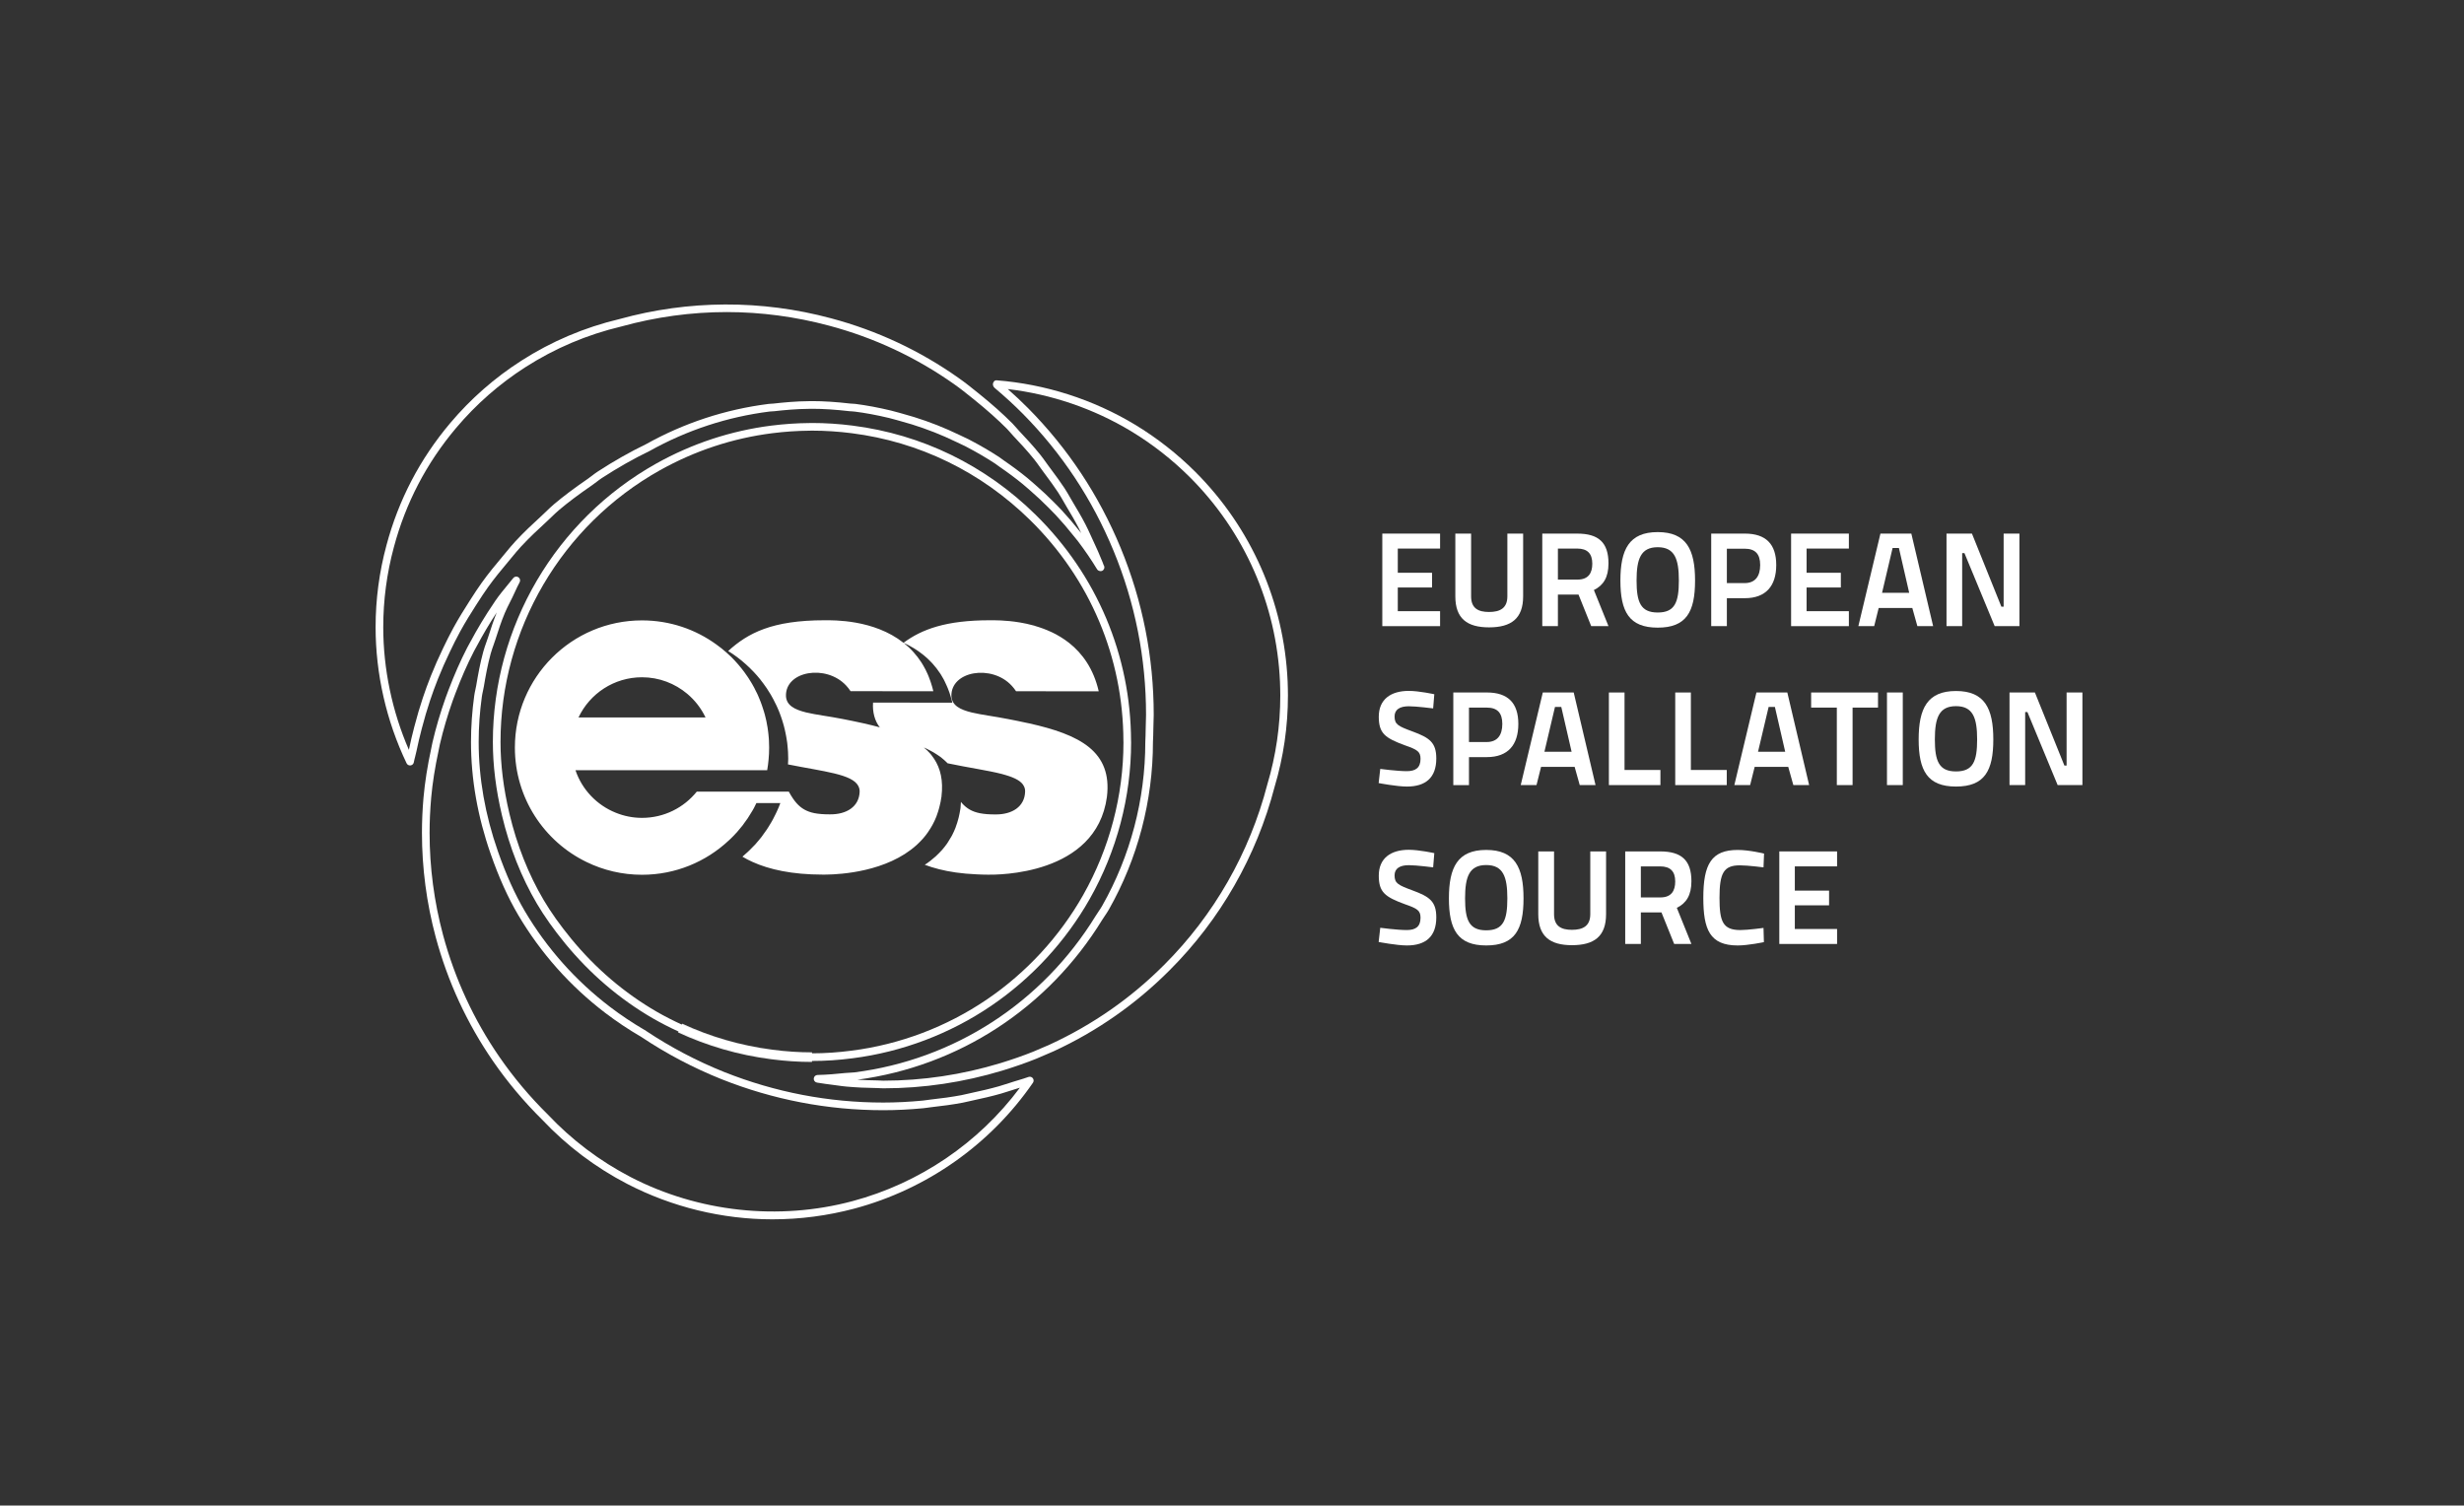 <?xml version="1.0" encoding="utf-8"?>
<!-- Generator: Adobe Illustrator 16.0.0, SVG Export Plug-In . SVG Version: 6.00 Build 0)  -->
<!DOCTYPE svg PUBLIC "-//W3C//DTD SVG 1.1//EN" "http://www.w3.org/Graphics/SVG/1.1/DTD/svg11.dtd">
<svg version="1.1" id="Layer_1" xmlns="http://www.w3.org/2000/svg" xmlns:xlink="http://www.w3.org/1999/xlink" x="0px" y="0px"
	 width="254.5px" height="155.5px" viewBox="0 0 254.5 155.5" enable-background="new 0 0 254.5 155.5" xml:space="preserve">
<rect x="0" y="0" width="254.5" height="155.5" fill="#333333" stroke="none"/>
<path fill="#FFFFFF" d="M153.801,63.209c1.13,0,1.891-0.387,1.891-1.618v-6.478h1.629v6.478c0,2.295-1.229,3.207-3.52,3.207
	c-2.27,0-3.484-0.912-3.484-3.207v-6.478h1.629v6.478C151.945,62.838,152.691,63.209,153.801,63.209"/>
<path fill="#FFFFFF" d="M162.864,61.414h-1.952v3.259h-1.614v-9.559h3.605c2.184,0,3.233,0.896,3.233,3.079
	c0,1.439-0.525,2.267-1.507,2.749l1.507,3.731h-1.784l-1.31-3.259H162.864z M162.903,56.66h-1.991v3.205h2.019
	c1.122,0,1.533-0.662,1.533-1.645C164.464,57.172,163.951,56.66,162.903,56.66"/>
<path fill="#FFFFFF" d="M167.367,59.961c0-3.202,0.895-5.002,3.854-5.002c2.961,0,3.857,1.8,3.857,5.002
	c0,3.234-0.896,4.866-3.857,4.866C168.262,64.827,167.367,63.168,167.367,59.961 M173.405,59.961c0-2.224-0.431-3.441-2.185-3.441
	c-1.756,0-2.183,1.217-2.183,3.441c0,2.228,0.413,3.303,2.183,3.303C172.988,63.264,173.405,62.215,173.405,59.961"/>
<path fill="#FFFFFF" d="M178.363,61.785v2.888h-1.617v-9.56h3.469c2.17,0,3.248,1.076,3.248,3.247c0,2.168-1.078,3.425-3.248,3.425
	H178.363z M180.201,60.226c1.09,0,1.603-0.706,1.603-1.866c0-1.146-0.513-1.686-1.603-1.686h-1.838v3.552H180.201z"/>
<polygon fill="#FFFFFF" points="184.998,55.114 190.965,55.114 190.965,56.66 186.598,56.66 186.598,59.16 190.136,59.16 
	190.136,60.68 186.598,60.68 186.598,63.127 190.965,63.127 190.965,64.673 184.998,64.673 "/>
<path fill="#FFFFFF" d="M194.225,55.113h3.192l2.252,9.56h-1.628l-0.524-1.877h-3.472l-0.466,1.877h-1.634L194.225,55.113z
	 M194.391,61.232h2.805l-1.062-4.63h-0.653L194.391,61.232z"/>
<polygon fill="#FFFFFF" points="201.05,55.114 203.677,55.114 206.714,62.658 206.951,62.658 206.951,55.114 208.582,55.114 
	208.582,64.673 206.025,64.673 202.902,57.13 202.667,57.13 202.667,64.673 201.05,64.673 "/>
<path fill="#FFFFFF" d="M148.026,73.169c0,0-1.718-0.221-2.515-0.221c-0.917,0-1.469,0.333-1.469,1.05
	c0,0.831,0.373,1.009,1.879,1.562c1.715,0.637,2.43,1.12,2.43,2.779c0,1.989-1.104,2.902-3.034,2.902
	c-1.055,0-2.919-0.36-2.919-0.36l0.165-1.462c0,0,1.755,0.233,2.739,0.233c0.91,0,1.421-0.347,1.421-1.271
	c0-0.748-0.331-0.954-1.603-1.396c-2.072-0.761-2.709-1.244-2.709-2.959c0-1.809,1.26-2.666,3.1-2.666
	c1.062,0,2.635,0.347,2.635,0.347L148.026,73.169z"/>
<path fill="#FFFFFF" d="M151.727,78.2v2.891h-1.619v-9.566h3.47c2.169,0,3.247,1.08,3.247,3.249c0,2.169-1.078,3.426-3.247,3.426
	H151.727z M153.563,76.641c1.094,0,1.607-0.707,1.607-1.867c0-1.147-0.514-1.688-1.607-1.688h-1.836v3.555H153.563z"/>
<path fill="#FFFFFF" d="M159.352,71.526h3.193l2.254,9.564h-1.631l-0.527-1.881h-3.469l-0.471,1.881h-1.63L159.352,71.526z
	 M159.519,77.647h2.808l-1.066-4.629h-0.651L159.519,77.647z"/>
<polygon fill="#FFFFFF" points="166.178,81.09 166.178,71.526 167.793,71.526 167.793,79.528 171.5,79.528 171.5,81.09 "/>
<polygon fill="#FFFFFF" points="173.03,81.09 173.03,71.526 174.646,71.526 174.646,79.528 178.352,79.528 178.352,81.09 "/>
<path fill="#FFFFFF" d="M181.416,71.526h3.192l2.253,9.564h-1.631l-0.526-1.881h-3.469l-0.469,1.881h-1.63L181.416,71.526z
	 M181.582,77.647h2.807l-1.064-4.629h-0.648L181.582,77.647z"/>
<polygon fill="#FFFFFF" points="187.068,71.526 193.975,71.526 193.975,73.085 191.348,73.085 191.348,81.09 189.721,81.09 
	189.721,73.085 187.068,73.085 "/>
<rect x="194.9" y="71.525" fill="#FFFFFF" width="1.633" height="9.565"/>
<path fill="#FFFFFF" d="M198.173,76.376c0-3.207,0.901-5.004,3.856-5.004c2.958,0,3.855,1.797,3.855,5.004
	c0,3.232-0.897,4.865-3.855,4.865C199.074,81.241,198.173,79.584,198.173,76.376 M204.213,76.376c0-2.226-0.428-3.439-2.184-3.439
	c-1.754,0-2.183,1.214-2.183,3.439c0,2.223,0.415,3.303,2.183,3.303C203.799,79.68,204.213,78.628,204.213,76.376"/>
<polygon fill="#FFFFFF" points="207.557,71.526 210.181,71.526 213.225,79.07 213.453,79.07 213.453,71.526 215.087,71.526 
	215.087,81.09 212.529,81.09 209.406,73.544 209.174,73.544 209.174,81.09 207.557,81.09 "/>
<path fill="#FFFFFF" d="M148.026,89.586c0,0-1.718-0.224-2.515-0.224c-0.917,0-1.469,0.333-1.469,1.052
	c0,0.826,0.373,1.007,1.879,1.562c1.715,0.634,2.43,1.117,2.43,2.775c0,1.989-1.104,2.902-3.034,2.902
	c-1.055,0-2.919-0.36-2.919-0.36l0.165-1.465c0,0,1.755,0.234,2.739,0.234c0.91,0,1.421-0.344,1.421-1.27
	c0-0.747-0.331-0.953-1.603-1.395c-2.072-0.76-2.709-1.244-2.709-2.957c0-1.812,1.26-2.668,3.1-2.668
	c1.062,0,2.635,0.346,2.635,0.346L148.026,89.586z"/>
<path fill="#FFFFFF" d="M149.654,92.79c0-3.204,0.896-5.003,3.852-5.003c2.958,0,3.855,1.799,3.855,5.003
	c0,3.231-0.897,4.863-3.855,4.863C150.551,97.653,149.654,95.994,149.654,92.79 M155.69,92.79c0-2.224-0.429-3.442-2.185-3.442
	c-1.754,0-2.181,1.219-2.181,3.442s0.414,3.3,2.181,3.3C155.275,96.09,155.69,95.042,155.69,92.79"/>
<path fill="#FFFFFF" d="M162.364,96.039c1.132,0,1.892-0.392,1.892-1.621V87.94h1.631v6.478c0,2.297-1.229,3.207-3.522,3.207
	c-2.266,0-3.481-0.91-3.481-3.207V87.94h1.629v6.478C160.512,95.664,161.258,96.039,162.364,96.039"/>
<path fill="#FFFFFF" d="M171.428,94.24h-1.949v3.26h-1.615v-9.56h3.605c2.183,0,3.233,0.896,3.233,3.078
	c0,1.438-0.522,2.268-1.507,2.751l1.507,3.73h-1.782l-1.313-3.26H171.428z M171.469,89.486h-1.99v3.206h2.021
	c1.115,0,1.529-0.665,1.529-1.646C173.029,89.998,172.522,89.486,171.469,89.486"/>
<polygon fill="#FFFFFF" points="142.775,55.114 148.742,55.114 148.742,56.66 144.374,56.66 144.374,59.16 147.912,59.16 
	147.912,60.68 144.374,60.68 144.374,63.127 148.742,63.127 148.742,64.673 142.775,64.673 "/>
<path fill="#FFFFFF" d="M182.189,97.309c0,0-1.615,0.345-2.706,0.345c-2.889,0-3.552-1.657-3.552-4.92
	c0-3.48,0.842-4.946,3.552-4.946c1.2,0,2.721,0.374,2.721,0.374l-0.056,1.425c0,0-1.615-0.209-2.445-0.209
	c-1.673,0-2.1,0.802-2.1,3.356c0,2.433,0.331,3.329,2.156,3.329c0.744,0,2.389-0.22,2.389-0.22L182.189,97.309z"/>
<polygon fill="#FFFFFF" points="183.78,87.94 189.748,87.94 189.748,89.486 185.382,89.486 185.382,91.989 188.92,91.989 
	188.92,93.508 185.382,93.508 185.382,95.953 189.748,95.953 189.748,97.499 183.78,97.499 "/>
<path fill="#0A93D2" stroke="#F1F1F2" stroke-miterlimit="10" d="M70.247,106.185c2.946,1.364,6.128,2.304,9.479,2.729
	c1.366,0.178,2.74,0.275,4.145,0.275c-1.404,0-2.779-0.098-4.151-0.277C76.375,108.482,73.195,107.549,70.247,106.185"/>
<path fill="#FFFFFF" d="M79.782,125.941c-5.188,0-10.375-1.266-15.001-3.66c-3.287-1.707-6.235-3.933-8.764-6.615
	c-1.879-1.852-3.594-3.891-5.084-6.05c-2.694-3.904-4.689-8.221-5.931-12.83c-0.942-3.507-1.42-7.13-1.42-10.769
	c0-1.182,0.052-2.366,0.16-3.623c0.149-1.635,0.406-3.266,0.794-5.063l0.036-0.181c0.031-0.161,0.062-0.321,0.099-0.48
	c0.351-1.505,0.806-3.05,1.354-4.592c0.096-0.266,0.193-0.527,0.292-0.786c0.605-1.597,1.237-3.031,1.931-4.381
	c0.049-0.098,0.104-0.197,0.161-0.296l0.126-0.229c0.774-1.451,1.601-2.822,2.459-4.077l0.191-0.29
	c0.401-0.578,0.852-1.124,1.288-1.652c0.182-0.221,0.364-0.442,0.543-0.665c0.127-0.16,0.356-0.196,0.528-0.082
	c0.171,0.114,0.226,0.339,0.128,0.519c-0.177,0.322-0.33,0.658-0.484,0.994c-0.085,0.186-0.17,0.372-0.26,0.556l-0.258,0.517
	c-0.185,0.365-0.369,0.729-0.529,1.109c-0.373,0.884-0.673,1.818-0.964,2.72c-0.062,0.188-0.127,0.372-0.192,0.556
	c-0.109,0.308-0.219,0.613-0.305,0.927c-0.311,1.136-0.525,2.313-0.71,3.417c-0.027,0.159-0.061,0.313-0.095,0.466
	c-0.041,0.185-0.082,0.369-0.107,0.559c-0.218,1.575-0.328,3.148-0.328,4.678c0,3.727,0.668,7.526,1.986,11.291
	c0.836,2.396,1.745,4.415,2.779,6.174c2.276,3.847,5.233,7.173,8.79,9.886c1.108,0.847,2.313,1.651,3.58,2.393
	c0.068,0.021,0.128,0.061,0.175,0.111c2.508,1.669,5.224,3.099,8.042,4.228c5.266,2.096,10.796,3.158,16.439,3.158
	c1.3,0,2.671-0.068,4.073-0.202c0.145-0.012,0.284-0.033,0.422-0.054c0.104-0.016,0.208-0.031,0.312-0.043
	c1.252-0.136,2.285-0.282,3.252-0.463c0.219-0.043,0.439-0.095,0.66-0.146l0.483-0.109c0.822-0.176,1.791-0.393,2.749-0.667
	c0.353-0.101,0.701-0.214,1.051-0.328l0.375-0.122c0.204-0.065,0.409-0.127,0.615-0.188c0.336-0.101,0.673-0.201,1.005-0.322
	c0.161-0.058,0.343-0.006,0.448,0.13c0.105,0.137,0.11,0.325,0.013,0.467c-4.396,6.374-10.941,10.989-18.428,12.995
	C85.487,125.566,82.635,125.941,79.782,125.941z M51.308,63.258c-0.72,1.089-1.417,2.264-2.074,3.497
	c-0.042,0.082-0.09,0.166-0.137,0.25c-0.05,0.088-0.1,0.176-0.145,0.266c-0.682,1.327-1.302,2.733-1.897,4.305
	c-0.098,0.255-0.193,0.511-0.287,0.77c-0.537,1.513-0.984,3.029-1.328,4.505c-0.035,0.149-0.064,0.3-0.093,0.451l-0.038,0.192
	c-0.382,1.771-0.635,3.371-0.772,4.894c-0.113,1.31-0.165,2.473-0.165,3.631c0,3.569,0.469,7.123,1.393,10.563
	c1.218,4.521,3.176,8.756,5.819,12.586c1.462,2.118,3.144,4.118,4.999,5.946c2.478,2.628,5.354,4.8,8.562,6.466
	c6.997,3.621,15.287,4.52,22.91,2.482c6.923-1.855,13.02-5.996,17.29-11.717c-0.166,0.05-0.332,0.1-0.497,0.153l-0.372,0.12
	c-0.359,0.117-0.718,0.234-1.079,0.337c-0.979,0.28-1.965,0.501-2.8,0.68l-0.469,0.106c-0.229,0.054-0.459,0.107-0.69,0.152
	c-0.992,0.186-2.043,0.335-3.313,0.473l-0.283,0.039c-0.157,0.023-0.313,0.047-0.471,0.06c-1.421,0.136-2.817,0.205-4.142,0.205
	c-5.743,0-11.373-1.081-16.732-3.215c-2.871-1.149-5.634-2.604-8.216-4.324c-0.015-0.01-0.029-0.021-0.042-0.032l-0.001,0.003
	c-1.319-0.768-2.572-1.604-3.724-2.483c-3.637-2.774-6.662-6.177-8.991-10.113c-1.062-1.804-1.992-3.869-2.845-6.314
	c-1.347-3.849-2.03-7.735-2.03-11.552c0-1.565,0.113-3.175,0.335-4.785c0.028-0.21,0.073-0.416,0.118-0.622
	c0.031-0.142,0.063-0.283,0.087-0.428c0.188-1.123,0.407-2.323,0.728-3.494c0.091-0.333,0.206-0.657,0.322-0.983
	c0.063-0.178,0.126-0.356,0.186-0.536C50.692,64.958,50.97,64.096,51.308,63.258z"/>
<path fill="#FFFFFF" d="M91.229,112.41c-0.11,0-0.22-0.007-0.329-0.013c-0.081-0.006-0.162-0.011-0.243-0.012
	c-1.16-0.015-2.205-0.064-3.193-0.152c-0.298-0.024-0.595-0.066-0.891-0.107l-0.462-0.062c-0.576-0.069-1.154-0.152-1.729-0.246
	c-0.202-0.033-0.346-0.215-0.331-0.419s0.182-0.363,0.387-0.367c0.991-0.02,1.969-0.112,2.886-0.205
	c0.148-0.016,0.304-0.023,0.458-0.03c0.156-0.007,0.313-0.014,0.464-0.033c10.331-1.317,19.413-7.206,24.916-16.154
	c0.097-0.157,0.2-0.31,0.302-0.461c0.131-0.194,0.263-0.389,0.379-0.593c2.913-5.139,4.453-10.99,4.453-16.92
	c0.025-0.487,0.032-0.919,0.039-1.351l0.021-0.831c0.008-0.206,0.016-0.41,0.016-0.625c0-5.844-1.129-11.543-3.356-16.939
	c-2.203-5.338-5.363-10.107-9.393-14.175c-0.876-0.884-1.849-1.775-2.892-2.651c-0.131-0.11-0.223-0.336-0.158-0.496
	c0.064-0.159,0.167-0.307,0.35-0.288c5.041,0.391,9.988,1.975,14.306,4.58c2.255,1.363,4.352,3.004,6.233,4.877
	c5.778,5.779,9.163,13.457,9.533,21.619c0.018,0.499,0.033,0.987,0.033,1.476c0,3.208-0.462,6.376-1.372,9.416
	c-1.863,7.181-5.62,13.746-10.858,18.974c-3.473,3.484-7.5,6.298-11.969,8.36c-0.004,0.002-0.099,0.042-0.104,0.044
	c-0.099,0.041-0.198,0.082-0.295,0.128c-0.474,0.209-0.938,0.413-1.401,0.601c-1.055,0.424-2.192,0.821-3.476,1.216
	C99.521,111.791,95.375,112.41,91.229,112.41z M88.556,111.521c0.666,0.039,1.364,0.063,2.112,0.073
	c0.094,0.002,0.187,0.007,0.28,0.013s0.187,0.012,0.281,0.012c4.068,0,8.137-0.608,12.093-1.808
	c1.261-0.388,2.378-0.778,3.412-1.193c0.455-0.184,0.911-0.384,1.368-0.586c0.099-0.046,0.208-0.093,0.318-0.138
	c4.461-2.057,8.412-4.815,11.819-8.234c5.139-5.128,8.824-11.568,10.656-18.627c0.893-2.98,1.343-6.071,1.343-9.203
	c0-0.479-0.016-0.959-0.033-1.444c-0.36-7.961-3.663-15.453-9.301-21.091c-1.835-1.828-3.882-3.43-6.083-4.76
	c-3.861-2.33-8.239-3.822-12.73-4.349c0.737,0.648,1.442,1.311,2.095,1.97c4.104,4.141,7.321,8.996,9.563,14.43
	c2.267,5.492,3.416,11.293,3.416,17.241c0,0.226-0.008,0.44-0.017,0.657l-0.021,0.813c-0.007,0.443-0.015,0.885-0.04,1.327
	c0,6.078-1.575,12.064-4.556,17.323c-0.127,0.222-0.269,0.433-0.411,0.644c-0.097,0.144-0.193,0.286-0.285,0.434
	C108.243,104.116,99.038,110.12,88.556,111.521z"/>
<path fill="#FFFFFF" d="M42.352,79.061c-0.151,0-0.291-0.086-0.357-0.225c-2.094-4.376-3.2-9.24-3.2-14.064
	c0-2.858,0.378-5.706,1.125-8.465c1.245-4.666,3.458-8.905,6.576-12.6c2.119-2.516,4.597-4.689,7.364-6.458
	c3.102-1.989,6.504-3.432,10.113-4.291c7.142-1.979,14.68-2.014,21.857-0.084c4.757,1.266,9.202,3.347,13.211,6.187
	c0.66,0.462,1.292,0.972,1.903,1.464l0.186,0.149c1.335,1.076,2.463,2.081,3.449,3.073c0.137,0.138,0.264,0.284,0.39,0.431
	c0.09,0.105,0.181,0.21,0.276,0.311c0.68,0.72,1.465,1.562,2.178,2.448c0.217,0.266,0.417,0.547,0.618,0.829
	c0.117,0.164,0.233,0.327,0.354,0.488l0.233,0.313c0.444,0.597,0.902,1.214,1.321,1.854c0.217,0.332,0.416,0.677,0.614,1.023
	l0.28,0.482c0.404,0.674,0.862,1.44,1.264,2.22c0.203,0.387,0.385,0.789,0.567,1.19l0.2,0.438c0.376,0.809,0.712,1.541,1.011,2.302
	l0.101,0.276c0.051,0.066,0.081,0.15,0.081,0.24c0,0.221-0.17,0.411-0.404,0.396c-0.143-0.011-0.273-0.065-0.349-0.19
	c-0.595-0.979-1.26-1.954-1.978-2.9c-0.076-0.099-0.156-0.195-0.236-0.292c-0.077-0.092-0.153-0.185-0.227-0.28
	c-0.583-0.737-1.193-1.449-1.812-2.112c-0.257-0.277-0.521-0.541-0.788-0.806c-0.59-0.594-1.197-1.162-1.806-1.69l-0.261-0.229
	c-0.197-0.173-0.393-0.345-0.597-0.511c-0.722-0.59-1.496-1.167-2.368-1.764c-0.08-0.055-0.157-0.113-0.235-0.171
	c-0.076-0.057-0.153-0.114-0.233-0.168c-0.928-0.608-1.916-1.184-3.013-1.756c-0.177-0.092-0.36-0.177-0.542-0.261
	c-0.143-0.066-0.285-0.132-0.426-0.202c-0.8-0.386-1.55-0.715-2.286-1.005c-0.393-0.153-0.791-0.303-1.19-0.443
	c-0.728-0.258-1.5-0.497-2.362-0.73l-0.34-0.096c-0.26-0.074-0.52-0.148-0.785-0.21c-1.285-0.306-2.438-0.521-3.524-0.657
	c-0.131-0.021-0.212-0.024-0.294-0.027c-0.086-0.004-0.173-0.008-0.257-0.016c-1.493-0.171-2.726-0.25-3.884-0.25l-0.197,0.003
	c-0.003,0-0.102,0.002-0.105,0.002c-1.329,0.008-2.618,0.135-3.592,0.245c-0.085,0.009-0.169,0.013-0.253,0.017
	c-0.078,0.003-0.156,0.006-0.232,0.016c-4.368,0.551-8.539,1.922-12.399,4.075c-1.641,0.793-3.286,1.726-4.912,2.784
	c-0.196,0.127-0.379,0.268-0.563,0.408c-0.142,0.108-0.284,0.216-0.43,0.319c-1.433,0.987-2.496,1.784-3.449,2.588
	c-0.273,0.233-0.531,0.481-0.789,0.73c-0.167,0.16-0.333,0.32-0.504,0.478c-0.825,0.756-1.776,1.64-2.639,2.575
	c-0.327,0.353-0.629,0.72-0.932,1.088l-0.4,0.483c-0.69,0.82-1.42,1.706-2.076,2.623c-0.381,0.53-0.73,1.072-1.082,1.617
	l-0.161,0.249c-0.507,0.792-1.097,1.733-1.622,2.694c-0.379,0.688-0.72,1.386-1.06,2.093c-0.461,0.957-0.864,1.869-1.231,2.791
	c-0.294,0.74-0.571,1.496-0.821,2.245c-0.303,0.907-0.585,1.863-0.86,2.921c-0.198,0.77-0.389,1.536-0.545,2.315
	c-0.038,0.189-0.086,0.375-0.134,0.56c-0.051,0.197-0.103,0.393-0.139,0.593c-0.03,0.169-0.166,0.299-0.336,0.323
	C42.387,79.06,42.369,79.061,42.352,79.061z M75.06,32.233c-3.655,0-7.32,0.501-10.892,1.491c-3.536,0.841-6.856,2.25-9.883,4.19
	c-2.7,1.727-5.117,3.847-7.186,6.302c-3.042,3.605-5.201,7.742-6.416,12.295c-0.729,2.693-1.098,5.471-1.098,8.26
	c0,4.327,0.913,8.687,2.647,12.68c0.002-0.008,0.003-0.017,0.005-0.025c0.16-0.794,0.354-1.574,0.555-2.358
	c0.281-1.077,0.567-2.05,0.876-2.974c0.255-0.763,0.536-1.532,0.837-2.287c0.374-0.938,0.784-1.868,1.253-2.841
	c0.346-0.719,0.694-1.43,1.079-2.131c0.537-0.98,1.135-1.936,1.65-2.741l0.161-0.25c0.359-0.557,0.716-1.109,1.104-1.649
	c0.672-0.939,1.413-1.839,2.114-2.671l0.395-0.476c0.313-0.38,0.625-0.76,0.962-1.123c0.883-0.957,1.849-1.854,2.685-2.62
	c0.166-0.153,0.328-0.309,0.49-0.465c0.27-0.26,0.54-0.519,0.827-0.764c0.975-0.822,2.057-1.634,3.508-2.634
	c0.134-0.095,0.268-0.197,0.401-0.298c0.2-0.153,0.399-0.305,0.612-0.443c1.654-1.076,3.329-2.025,4.979-2.822
	c3.929-2.193,8.196-3.595,12.663-4.159c0.097-0.012,0.197-0.018,0.298-0.022c0.068-0.003,0.135-0.005,0.202-0.013
	c0.991-0.111,2.307-0.241,3.676-0.25l0.305-0.005c1.189,0,2.451,0.081,3.969,0.255c0.064,0.007,0.135,0.009,0.205,0.012
	c0.104,0.004,0.208,0.009,0.309,0.022c1.167,0.15,2.346,0.37,3.658,0.683c0.276,0.064,0.547,0.142,0.82,0.219l0.332,0.093
	c0.88,0.239,1.671,0.483,2.417,0.748c0.406,0.143,0.813,0.295,1.215,0.452c0.756,0.298,1.523,0.635,2.345,1.031
	c0.138,0.069,0.275,0.132,0.411,0.195c0.194,0.09,0.387,0.18,0.575,0.278c1.121,0.584,2.13,1.173,3.085,1.798
	c0.095,0.064,0.182,0.129,0.268,0.194c0.069,0.052,0.138,0.104,0.209,0.152c0.889,0.609,1.681,1.199,2.42,1.803
	c0.211,0.172,0.414,0.351,0.618,0.53l0.257,0.225c0.623,0.541,1.245,1.122,1.847,1.729c0.272,0.272,0.543,0.542,0.807,0.827
	c0.632,0.678,1.256,1.406,1.854,2.163c0.062,0.079,0.123,0.153,0.185,0.228c-0.088-0.187-0.179-0.373-0.274-0.556
	c-0.392-0.76-0.844-1.515-1.242-2.18l-0.286-0.494c-0.19-0.333-0.381-0.665-0.59-0.984c-0.406-0.621-0.858-1.229-1.294-1.816
	l-0.232-0.313c-0.123-0.164-0.243-0.333-0.363-0.502c-0.19-0.268-0.381-0.535-0.588-0.79c-0.696-0.866-1.468-1.694-2.138-2.403
	c-0.104-0.11-0.202-0.224-0.3-0.338c-0.114-0.132-0.228-0.265-0.352-0.389c-0.965-0.971-2.072-1.958-3.384-3.015l-0.186-0.149
	c-0.602-0.484-1.223-0.985-1.863-1.434c-3.934-2.786-8.293-4.827-12.96-6.069C82.157,32.706,78.603,32.233,75.06,32.233z"/>
<path fill="#FFFFFF" d="M83.871,109.585c-1.385,0-2.759-0.092-4.201-0.28c-3.326-0.428-6.553-1.356-9.589-2.761
	c-0.936-0.431-1.824-0.887-2.638-1.355c-3.428-1.983-6.477-4.585-9.064-7.734c-1.188-1.452-2.14-2.793-2.913-4.099
	c-1.609-2.729-2.826-5.803-3.619-9.137c-0.633-2.689-0.94-5.169-0.94-7.58c0-11.911,6.468-22.932,16.879-28.762
	c3.707-2.068,7.706-3.386,11.886-3.917c1.336-0.167,2.62-0.254,3.925-0.265c0.134-0.006,0.215-0.006,0.273-0.006h0
	c1.382,0,2.793,0.091,4.194,0.271c7.166,0.911,13.703,4.095,18.904,9.209c6.33,6.228,9.83,14.526,9.856,23.368
	c0,0,0.005,0.136,0.005,0.136c0,5.641-1.476,11.23-4.267,16.164c-2.484,4.391-6.005,8.211-10.18,11.047
	c-4.256,2.897-9.206,4.771-14.313,5.421C86.627,109.493,85.253,109.585,83.871,109.585z M83.871,44.48c-0.051,0-0.123,0-0.254,0.005
	c-1.288,0.011-2.542,0.095-3.846,0.259c-4.08,0.517-7.982,1.803-11.599,3.822c-10.162,5.69-16.475,16.446-16.475,28.072
	c0,2.35,0.301,4.77,0.919,7.397c0.774,3.257,1.962,6.258,3.531,8.917c0.751,1.271,1.682,2.579,2.843,4
	c2.526,3.074,5.503,5.615,8.848,7.55c0.792,0.456,1.659,0.901,2.574,1.322c2.963,1.371,6.112,2.277,9.359,2.694
	c2.815,0.369,5.377,0.37,8.197,0c4.985-0.633,9.815-2.463,13.97-5.29c4.076-2.769,7.512-6.496,9.937-10.781
	c2.725-4.815,4.165-10.271,4.165-15.775c-0.001-0.01-0.005-0.124-0.005-0.134c-0.025-8.628-3.441-16.727-9.62-22.806
	c-5.077-4.991-11.456-8.1-18.449-8.988C86.596,44.569,85.219,44.48,83.871,44.48z"/>
<path fill="#FFFFFF" d="M112.506,77.198c-1.466-1.202-3.667-1.912-6.191-2.48l-0.3-0.061c-0.605-0.136-1.225-0.259-1.868-0.383
	c-1.418-0.283-2.749-0.435-3.791-0.686c-1.21-0.296-2.021-0.729-2.088-1.658c-0.098-2.629,4.173-3.349,6.234-1.099
	c0.162,0.169,0.305,0.358,0.444,0.566h0.802l7.73,0.008v-0.03c-0.537-2.307-1.682-3.883-3.043-4.964
	c-0.581-0.454-1.198-0.83-1.827-1.124l-0.047-0.018c-0.548-0.259-1.109-0.457-1.657-0.618l-0.067-0.027
	c-0.04-0.007-0.087-0.02-0.129-0.031h0c-0.18-0.052-0.364-0.098-0.54-0.134c-0.032-0.009-0.067-0.019-0.1-0.026
	c-0.14-0.032-0.282-0.059-0.425-0.083c-0.106-0.021-0.218-0.042-0.317-0.06h-0.008c-1.447-0.243-2.638-0.225-3.08-0.225
	c-4.541,0-7.027,0.931-8.918,2.326h-0.004c-3.063-2.416-7.222-2.326-8.151-2.326c-5.418,0-7.917,1.322-9.954,3.176
	c0.64,0.397,1.243,0.847,1.801,1.35c0.161,0.143,0.311,0.284,0.465,0.43c0.007,0.008,0.013,0.016,0.021,0.027
	c0.481,0.466,0.931,0.98,1.33,1.528c0.006,0.008,0.011,0.014,0.015,0.017c0.128,0.168,0.248,0.34,0.366,0.517
	c0.025,0.046,0.056,0.088,0.081,0.133c0.093,0.141,0.184,0.278,0.267,0.419c0.036,0.063,0.072,0.13,0.109,0.187
	c0.073,0.131,0.146,0.261,0.216,0.391c0.041,0.072,0.073,0.145,0.11,0.221c0.065,0.12,0.125,0.242,0.185,0.368
	c0.035,0.079,0.072,0.163,0.114,0.247c0.051,0.116,0.1,0.239,0.153,0.357c0.031,0.088,0.064,0.177,0.103,0.265
	c0.043,0.118,0.088,0.239,0.131,0.362c0.032,0.084,0.06,0.187,0.093,0.275c0.038,0.121,0.072,0.245,0.111,0.362
	c0.031,0.095,0.058,0.189,0.082,0.285c0.035,0.123,0.066,0.248,0.091,0.369c0.023,0.097,0.047,0.194,0.065,0.296
	c0.032,0.124,0.05,0.248,0.075,0.375c0.019,0.099,0.039,0.195,0.05,0.295c0.023,0.131,0.039,0.265,0.062,0.4
	c0.004,0.093,0.024,0.188,0.029,0.28c0.019,0.152,0.025,0.301,0.039,0.45c0.007,0.079,0.011,0.163,0.017,0.239
	c0.013,0.232,0.02,0.455,0.02,0.69v0.011v0.003c0,0.158-0.014,0.311-0.02,0.46c-0.005,0.033-0.005,0.067-0.009,0.103h0.004
	c3.694,0.743,6.66,0.997,7.274,2.247c0.086,0.17,0.136,0.365,0.129,0.575c-0.053,1.534-1.339,2.358-3.083,2.337
	c-0.621,0-1.143-0.037-1.594-0.125c-0.791-0.162-1.353-0.483-1.85-1.043c-0.277-0.315-0.53-0.703-0.791-1.18h-2.836H71.97
	c-1.33,1.652-3.369,2.711-5.659,2.711c-0.954,0-1.87-0.189-2.706-0.529c-1.944-0.779-3.475-2.371-4.155-4.363v-0.03h19.79
	c0.064-0.358,0.11-0.723,0.144-1.091c0.041-0.409,0.059-0.822,0.059-1.248v-0.018c0-0.228-0.006-0.461-0.019-0.685
	c0-0.082-0.01-0.161-0.015-0.245c-0.012-0.146-0.022-0.3-0.041-0.447c-0.004-0.098-0.019-0.188-0.034-0.285
	c-0.02-0.13-0.031-0.266-0.054-0.396c-0.018-0.103-0.035-0.195-0.055-0.292c-0.019-0.129-0.042-0.255-0.069-0.38
	c-0.025-0.099-0.048-0.193-0.07-0.293c-0.027-0.121-0.058-0.245-0.09-0.367c-0.027-0.098-0.056-0.189-0.083-0.288
	c-0.032-0.12-0.073-0.244-0.115-0.359c-0.025-0.098-0.056-0.184-0.092-0.278c-0.042-0.125-0.088-0.242-0.13-0.362
	c-0.03-0.083-0.067-0.178-0.105-0.261c-0.044-0.125-0.098-0.242-0.151-0.364c-0.039-0.085-0.075-0.16-0.108-0.243
	c-0.061-0.13-0.125-0.249-0.19-0.372c-0.032-0.072-0.07-0.149-0.106-0.221c-0.072-0.126-0.144-0.255-0.211-0.38
	c-0.038-0.068-0.075-0.134-0.114-0.192c-0.087-0.146-0.173-0.283-0.264-0.423c-0.031-0.04-0.057-0.089-0.087-0.133
	c-0.119-0.175-0.238-0.347-0.364-0.518c-0.002-0.004-0.008-0.012-0.008-0.012c-0.41-0.548-0.853-1.061-1.327-1.535
	c-0.017-0.007-0.024-0.013-0.029-0.027c-0.156-0.142-0.31-0.292-0.462-0.426c-0.334-0.302-0.683-0.579-1.05-0.839
	c-2.158-1.57-4.814-2.495-7.688-2.495c-7.256,0-13.13,5.881-13.13,13.137c0,5.198,3.017,9.698,7.402,11.82
	c1.732,0.845,3.674,1.317,5.729,1.317c3.462,0,6.612-1.345,8.957-3.54c0.068-0.06,0.134-0.122,0.197-0.183
	c0.208-0.203,0.411-0.406,0.601-0.623c0.014-0.016,0.026-0.021,0.033-0.029c0.204-0.236,0.401-0.473,0.596-0.717
	c0.045-0.06,0.086-0.123,0.127-0.18c0.14-0.183,0.278-0.373,0.407-0.563c0.054-0.087,0.108-0.173,0.16-0.257
	c0.115-0.172,0.22-0.352,0.33-0.533c0.047-0.092,0.098-0.182,0.155-0.273c0.087-0.169,0.172-0.34,0.252-0.508H80.6
	c-0.105,0.289-0.224,0.574-0.353,0.85c-0.038,0.089-0.082,0.172-0.121,0.256c-0.091,0.197-0.188,0.389-0.292,0.577
	c-0.047,0.095-0.102,0.181-0.156,0.278c-0.104,0.182-0.208,0.359-0.322,0.532c-0.053,0.085-0.109,0.176-0.165,0.255
	c-0.128,0.193-0.262,0.383-0.404,0.566c-0.042,0.059-0.085,0.119-0.128,0.181c-0.194,0.241-0.389,0.481-0.597,0.71
	c-0.01,0.012-0.016,0.025-0.027,0.039c-0.195,0.211-0.396,0.416-0.602,0.612c-0.068,0.068-0.136,0.126-0.195,0.187
	c-0.186,0.171-0.367,0.336-0.555,0.494c0.319,0.194,0.673,0.38,1.063,0.552c1.698,0.765,4.044,1.301,7.229,1.301h0.009
	c0.552,0.002,5.053,0.046,8.463-2.125c0.429-0.276,0.841-0.581,1.229-0.933c0.042-0.037,0.084-0.078,0.123-0.119
	c0.171-0.158,0.332-0.321,0.483-0.491c0.024-0.034,0.05-0.054,0.07-0.077c0.17-0.192,0.333-0.405,0.483-0.62
	c0.039-0.05,0.071-0.104,0.101-0.155c0.122-0.175,0.237-0.363,0.346-0.56c0.032-0.058,0.063-0.111,0.093-0.173
	c0.126-0.24,0.24-0.489,0.345-0.754c0.018-0.057,0.038-0.115,0.057-0.169c0.082-0.214,0.153-0.444,0.215-0.674
	c0.025-0.089,0.052-0.181,0.068-0.271c0.069-0.265,0.125-0.54,0.162-0.829c0.007-0.031,0.012-0.053,0.019-0.08
	c0.002-0.016,0-0.033,0.002-0.046c0.194-1.626-0.1-2.886-0.761-3.884c-0.069-0.104-0.137-0.204-0.214-0.3
	c-0.071-0.103-0.158-0.202-0.247-0.3c-0.085-0.091-0.174-0.188-0.261-0.269c-0.098-0.093-0.196-0.186-0.3-0.267
	c-0.014-0.013-0.025-0.024-0.039-0.035c0.083,0.035,0.172,0.075,0.256,0.114c0.135,0.062,0.259,0.125,0.381,0.193
	c0.129,0.068,0.26,0.139,0.377,0.208c0.12,0.073,0.235,0.145,0.349,0.221c0.119,0.076,0.228,0.155,0.34,0.231
	c0.105,0.083,0.205,0.161,0.303,0.247c0.104,0.085,0.202,0.172,0.294,0.265c0.052,0.047,0.096,0.099,0.145,0.147
	c0.004,0.006,0.011,0.006,0.018,0.008c2.183,0.458,4.158,0.733,5.598,1.104l0.412,0.119c0.956,0.283,1.621,0.63,1.867,1.149
	c0.088,0.174,0.128,0.358,0.119,0.568c-0.052,1.54-1.336,2.363-3.087,2.342c-0.623,0-1.136-0.038-1.588-0.127
	c-0.792-0.159-1.356-0.481-1.849-1.039c-0.037-0.043-0.071-0.086-0.104-0.132c-0.013,0.2-0.018,0.398-0.043,0.614
	c0,0.016,0,0.029-0.003,0.041c-0.007,0.034-0.014,0.061-0.016,0.09c-0.044,0.283-0.097,0.561-0.161,0.828
	c-0.024,0.092-0.044,0.178-0.071,0.268c-0.065,0.234-0.132,0.463-0.216,0.676c-0.02,0.053-0.035,0.111-0.054,0.164
	c-0.103,0.265-0.222,0.518-0.344,0.758c-0.036,0.057-0.068,0.117-0.098,0.174c-0.107,0.193-0.226,0.379-0.342,0.56
	c-0.036,0.052-0.068,0.101-0.101,0.155c-0.156,0.215-0.313,0.424-0.486,0.619c-0.02,0.021-0.043,0.047-0.069,0.072
	c-0.153,0.173-0.315,0.334-0.482,0.492c-0.039,0.041-0.079,0.08-0.125,0.121c-0.356,0.319-0.728,0.613-1.123,0.867
	c0.909,0.34,1.975,0.621,3.223,0.797l1.017,0.116c0.682,0.053,1.525,0.108,2.31,0.108h0.017c0.847,0.008,11.145,0.103,12.245-8.035
	C114.622,79.94,113.897,78.345,112.506,77.198 M59.759,74.091c1.163-2.449,3.661-4.138,6.553-4.138c1.778,0,3.405,0.646,4.669,1.705
	c0.794,0.667,1.438,1.495,1.889,2.441v0.007H62.418h-2.659V74.091z M98.361,72.577l-8.186-0.007c-0.07,0.993,0.184,1.908,0.694,2.55
	c0.059,0.02,0.108,0.035,0.163,0.046c-1.231-0.341-2.568-0.625-3.969-0.899c-1.424-0.284-2.761-0.431-3.799-0.682
	c-1.211-0.3-2.02-0.729-2.083-1.663c-0.105-2.628,4.162-3.349,6.227-1.102c0.161,0.175,0.311,0.363,0.444,0.57h0.803l7.739,0.007
	v-0.032c-0.063-0.267-0.135-0.516-0.216-0.764c-0.025-0.079-0.051-0.153-0.078-0.238c-0.052-0.16-0.113-0.321-0.177-0.475
	c-0.038-0.082-0.075-0.167-0.104-0.251c-0.066-0.147-0.135-0.289-0.203-0.432c-0.039-0.067-0.07-0.14-0.112-0.21
	c-0.09-0.176-0.187-0.336-0.287-0.497c-0.022-0.031-0.037-0.061-0.057-0.09c-0.123-0.19-0.251-0.373-0.382-0.542
	c-0.032-0.041-0.069-0.086-0.104-0.125c-0.102-0.126-0.205-0.253-0.311-0.372c-0.042-0.053-0.092-0.097-0.137-0.149
	c-0.105-0.108-0.207-0.21-0.308-0.315c-0.054-0.044-0.1-0.09-0.145-0.129c-0.123-0.105-0.244-0.213-0.361-0.313
	c-0.031-0.021-0.058-0.044-0.081-0.066v-0.003l0.018,0.009c0.701,0.316,1.386,0.725,2.029,1.245
	c0.121,0.093,0.239,0.197,0.358,0.307c0.05,0.041,0.096,0.087,0.143,0.134c0.107,0.097,0.208,0.2,0.309,0.308
	c0.048,0.053,0.093,0.099,0.139,0.149c0.107,0.122,0.214,0.243,0.314,0.374c0.03,0.046,0.065,0.081,0.104,0.129
	c0.128,0.165,0.254,0.347,0.384,0.538c0.014,0.032,0.035,0.061,0.056,0.09c0.097,0.162,0.194,0.325,0.288,0.494
	c0.035,0.074,0.071,0.143,0.106,0.213c0.07,0.14,0.138,0.289,0.203,0.437c0.035,0.079,0.07,0.158,0.106,0.245
	c0.063,0.159,0.121,0.319,0.181,0.48c0.018,0.078,0.052,0.156,0.075,0.239c0.081,0.244,0.15,0.496,0.216,0.762V72.577z"/>
</svg>
